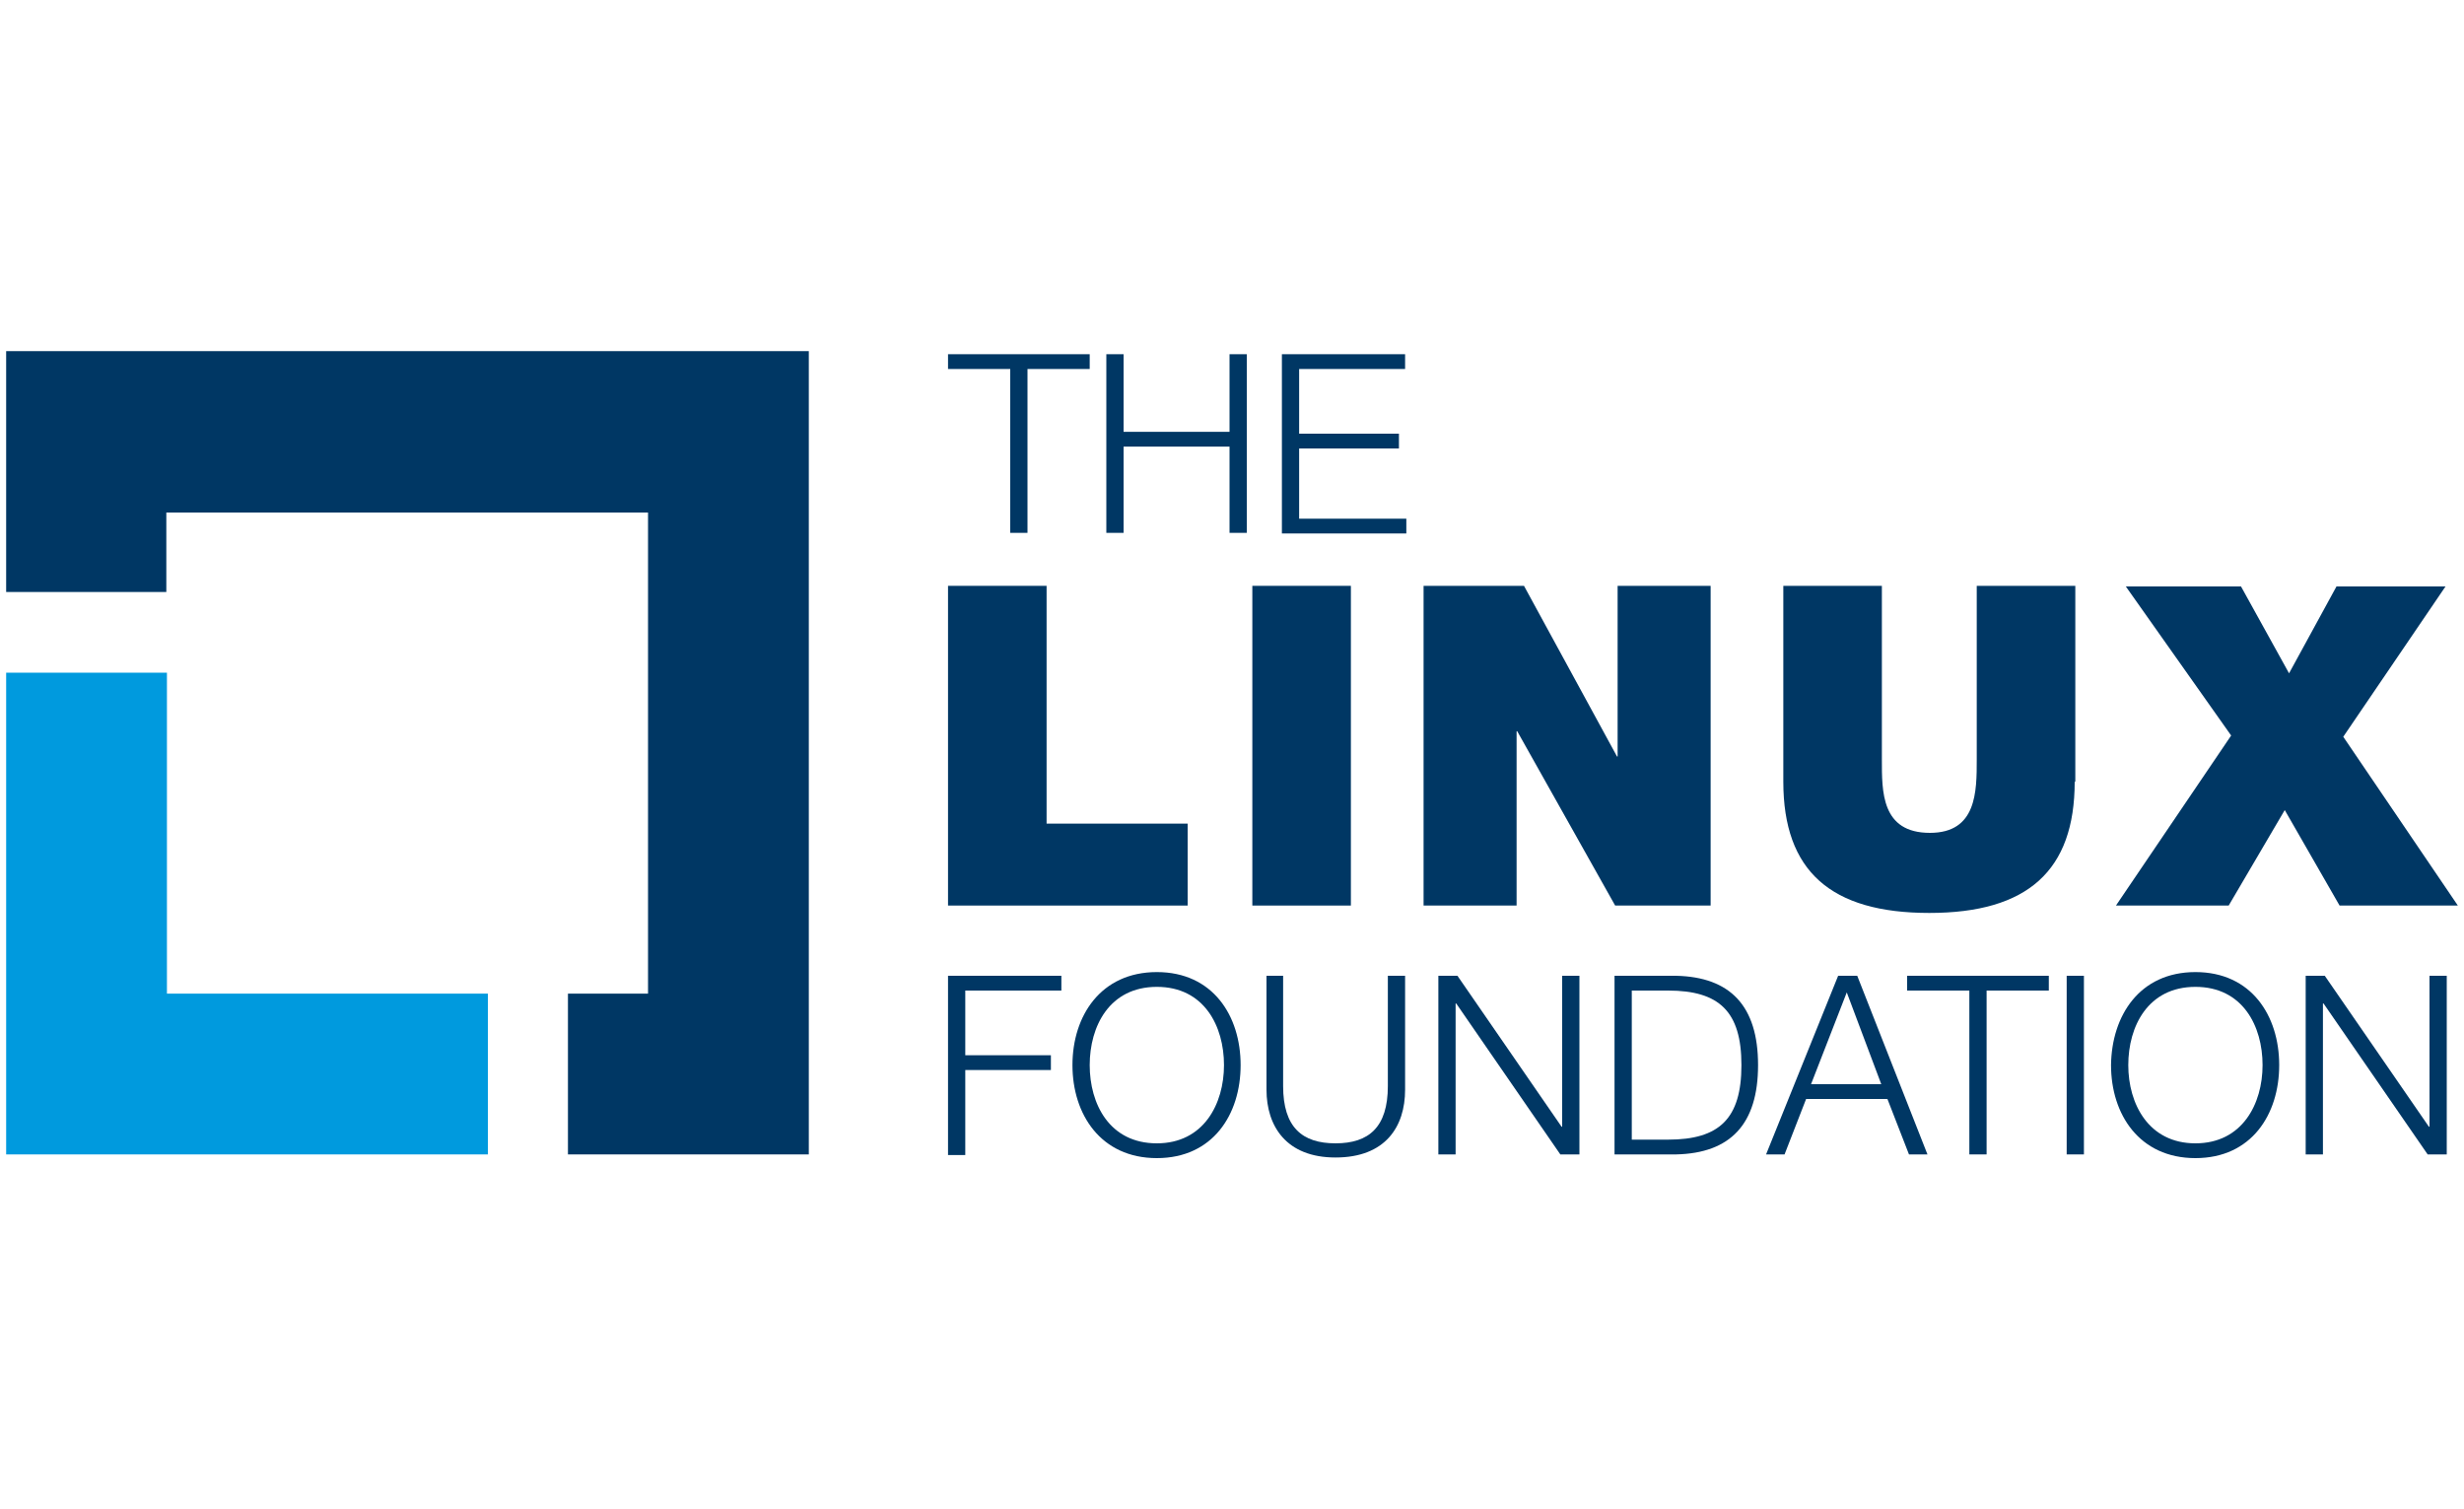 <?xml version="1.0" encoding="utf-8"?>
<!-- Generator: Adobe Illustrator 24.3.0, SVG Export Plug-In . SVG Version: 6.00 Build 0)  -->
<svg version="1.1" id="Layer_1" xmlns="http://www.w3.org/2000/svg" xmlns:xlink="http://www.w3.org/1999/xlink" x="0px" y="0px"
	 viewBox="0 0 400 245" style="enable-background:new 0 0 400 245;" xml:space="preserve">
<style type="text/css">
	.Graphic_x0020_Style_x0020_2{fill:none;}
	.st0{fill:#003764;}
	.st1{fill:#009ADE;}
</style>
<g>
	<g>
		<path class="st0" d="M153.9,57.5h23v2.4h-10.1v26.6H164V59.9h-10.1V57.5z"/>
		<path class="st0" d="M179.6,57.5h2.8v12.6h17.2V57.5h2.8v29h-2.8v-14h-17.2v14h-2.8V57.5z"/>
		<path class="st0" d="M208.1,57.5h20v2.4h-17.2v10.5h16.2v2.4h-16.2v11.4h17.4v2.4h-20.2V57.5z"/>
	</g>
	<g>
		<path class="st0" d="M153.9,158.4h18.4v2.4h-15.6v10.5h13.9v2.4h-13.9v13.8h-2.8V158.4z"/>
		<path class="st0" d="M187.8,157.8c9.1,0,13.6,7.1,13.6,15.1c0,8-4.5,15.1-13.6,15.1c-9.1,0-13.7-7.1-13.7-15.1
			C174.1,164.9,178.7,157.8,187.8,157.8z M187.8,185.6c7.6,0,10.9-6.4,10.9-12.7c0-6.3-3.2-12.7-10.9-12.7
			c-7.7,0-10.9,6.4-10.9,12.7C176.9,179.2,180.1,185.6,187.8,185.6z"/>
		<path class="st0" d="M205.5,158.4h2.8v17.9c0,6.7,3.1,9.3,8.5,9.3c5.4,0,8.5-2.6,8.5-9.3v-17.9h2.8v18.5c0,6-3.2,11-11.3,11
			c-8,0-11.2-5.1-11.2-11V158.4z"/>
		<path class="st0" d="M233.5,158.4h3.1l16.9,24.5h0.1v-24.5h2.8v29h-3.1l-16.9-24.5h-0.1v24.5h-2.8V158.4z"/>
		<path class="st0" d="M262.1,158.4h10c8.8,0.2,13.3,4.9,13.3,14.5c0,9.6-4.5,14.3-13.3,14.5h-10V158.4z M264.9,185h5.9
			c8.3,0,11.9-3.4,11.9-12.1c0-8.7-3.6-12.1-11.9-12.1h-5.9V185z"/>
		<path class="st0" d="M298.4,158.4h3.1l11.4,29h-3l-3.5-9h-13.2l-3.5,9h-3L298.4,158.4z M294,176h11.4l-5.6-14.9L294,176z"/>
		<path class="st0" d="M309.6,158.4h23v2.4h-10.1v26.6h-2.8v-26.6h-10.1V158.4z"/>
		<path class="st0" d="M335.5,158.4h2.8v29h-2.8V158.4z"/>
		<path class="st0" d="M356.4,157.8c9.1,0,13.6,7.1,13.6,15.1c0,8-4.5,15.1-13.6,15.1c-9.1,0-13.7-7.1-13.7-15.1
			C342.8,164.9,347.3,157.8,356.4,157.8z M356.4,185.6c7.6,0,10.9-6.4,10.9-12.7c0-6.3-3.2-12.7-10.9-12.7
			c-7.7,0-10.9,6.4-10.9,12.7C345.5,179.2,348.8,185.6,356.4,185.6z"/>
		<path class="st0" d="M374.3,158.4h3.1l16.9,24.5h0.1v-24.5h2.8v29h-3.1l-16.9-24.5h-0.1v24.5h-2.8V158.4z"/>
	</g>
	<g>
		<path class="st0" d="M153.9,95.1h16v38.6h22.9V147h-38.9V95.1z"/>
		<path class="st0" d="M203.3,95.1h16V147h-16V95.1z"/>
		<path class="st0" d="M231.1,95.1h16.3l15.1,27.7h0.1V95.1h15.1V147h-15.5l-15.9-28.3h-0.1V147h-15.1V95.1z"/>
		<path class="st0" d="M336.8,126.9c0,14.4-7.6,21.3-23.6,21.3c-16,0-23.7-6.8-23.7-21.3V95.1h16v28.2c0,5.2-0.1,11.9,7.8,11.9
			c7.6,0,7.6-6.7,7.6-11.9V95.1h16V126.9z"/>
		<path class="st0" d="M362.2,119.4l-17.1-24.2h18.7l7.8,14.1l7.7-14.1h17.7l-16.6,24.4L399,147h-19.2l-8.9-15.5l-9.1,15.5h-18.3
			L362.2,119.4z"/>
	</g>
	<g>
		<polygon class="st1" points="27.1,161.3 27.1,109.2 1,109.2 1,187.4 79.2,187.4 79.2,161.3 		"/>
		<polygon class="st0" points="131.3,57 1,57 1,96.1 27,96.1 27,83.2 105.2,83.2 105.2,161.3 92.2,161.3 92.2,187.4 131.3,187.4 		
			"/>
	</g>
</g>
</svg>
